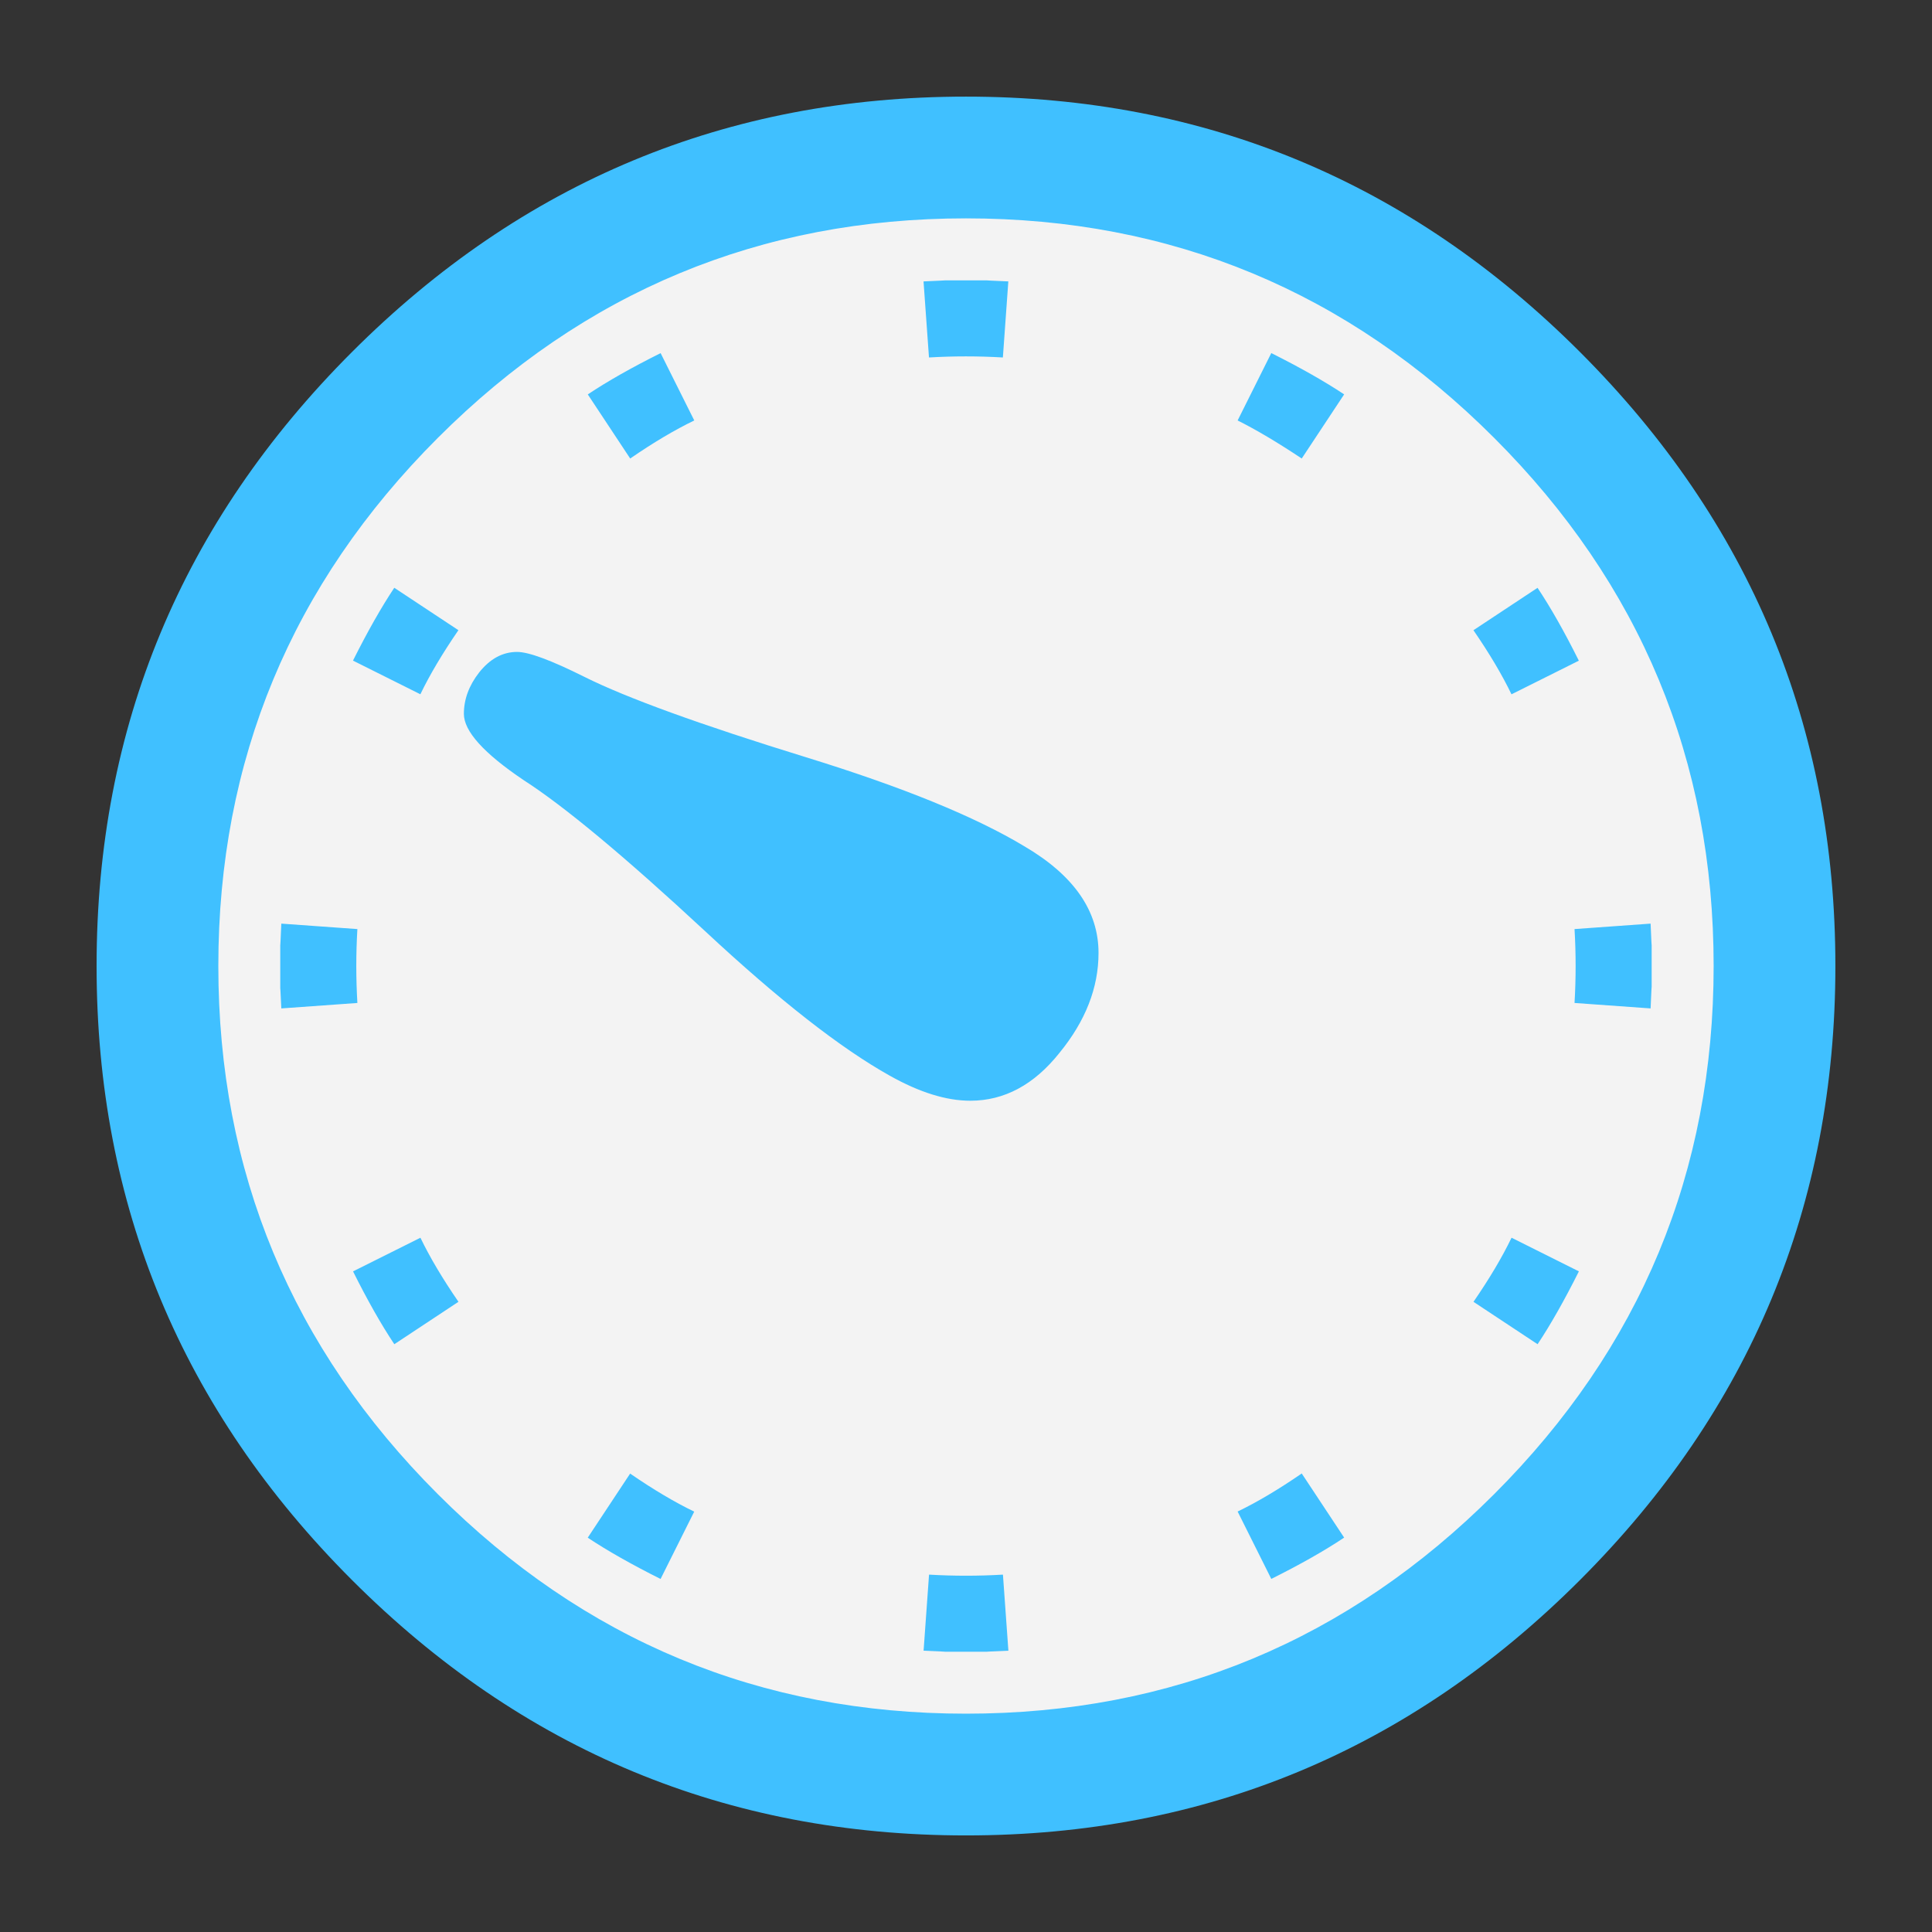 <?xml version="1.0" encoding="UTF-8" standalone="no"?>
<!-- Created with Inkscape (http://www.inkscape.org/) -->

<svg
   xmlns:dc="http://purl.org/dc/elements/1.1/"
   xmlns:cc="http://creativecommons.org/ns#"
   xmlns:rdf="http://www.w3.org/1999/02/22-rdf-syntax-ns#"
   xmlns:svg="http://www.w3.org/2000/svg"
   xmlns="http://www.w3.org/2000/svg"
   xmlns:sodipodi="http://sodipodi.sourceforge.net/DTD/sodipodi-0.dtd"
   xmlns:inkscape="http://www.inkscape.org/namespaces/inkscape"
   width="28.222mm"
   height="28.222mm"
   viewBox="0 0 100 100"
   id="svg2"
   version="1.1"
   inkscape:version="0.91 r13725"
   sodipodi:docname="timer-white.svg">
  <rect x="0" y="0" width="100" height="100" fill="#333333" stroke="none"/>
  <defs
     id="defs4" />
  <sodipodi:namedview
     id="base"
     pagecolor="#ffffff"
     bordercolor="#666666"
     borderopacity="1.0"
     inkscape:pageopacity="0.0"
     inkscape:pageshadow="2"
     inkscape:zoom="2.8"
     inkscape:cx="45.150421"
     inkscape:cy="57.763514"
     inkscape:document-units="px"
     inkscape:current-layer="layer1"
     showgrid="false"
     inkscape:snap-object-midpoints="true"
     fit-margin-top="0"
     fit-margin-left="0"
     fit-margin-right="0"
     fit-margin-bottom="0"
     inkscape:window-width="1285"
     inkscape:window-height="744"
     inkscape:window-x="81"
     inkscape:window-y="24"
     inkscape:window-maximized="1"
     inkscape:object-paths="true"
     inkscape:snap-smooth-nodes="false" />
  <g
     inkscape:label="Livello 1"
     inkscape:groupmode="layer"
     id="layer1"
     transform="translate(-165.089,-273.049)">
    <ellipse
       style="opacity:1;fill:#ffffff;fill-opacity:0.941;fill-rule:evenodd;stroke:none;stroke-width:10;stroke-linecap:round;stroke-linejoin:miter;stroke-miterlimit:4;stroke-dasharray:none;stroke-dashoffset:0;stroke-opacity:0"
       id="path4135"
       cx="215.051"
       cy="323.06"
       rx="41.747"
       ry="41.773" />
    <g
       style="font-style:normal;font-weight:normal;font-size:40px;line-height:125%;font-family:Sans;letter-spacing:0px;word-spacing:0px;fill:#40c0ff;fill-opacity:1;stroke:none;stroke-width:1px;stroke-linecap:butt;stroke-linejoin:miter;stroke-opacity:1"
       id="text4136"
       transform="matrix(2.88,0,0,2.88,-319.768,-691.931)">
      <path
         d="m 201.339,352.424 q 0,6.445 -4.59,11.035 -4.59,4.59 -11.035,4.59 -6.445,0 -11.035,-4.59 -4.59,-4.59 -4.59,-11.035 0,-6.445 4.59,-11.035 4.59,-4.59 11.035,-4.59 6.445,0 11.035,4.59 4.59,4.59 4.59,11.035 z m -2.188,0 q 0,-5.547 -3.945,-9.492 -3.945,-3.945 -9.492,-3.945 -5.547,0 -9.492,3.945 -3.945,3.945 -3.945,9.492 0,5.547 3.945,9.492 3.945,3.945 9.492,3.945 5.547,0 9.492,-3.945 3.945,-3.945 3.945,-9.492 z m -6.641,-10.273 -0.762,1.152 q -0.645,-0.43 -1.152,-0.684 l 0.605,-1.211 q 0.781,0.391 1.309,0.742 z m 4.219,4.785 -1.211,0.605 q -0.254,-0.527 -0.684,-1.152 l 1.152,-0.762 q 0.352,0.527 0.742,1.309 z m -10.254,-6.816 -0.098,1.367 q -0.664,-0.039 -1.328,0 l -0.098,-1.367 q 0.449,-0.019 0.371,-0.019 l 0.781,0 q -0.078,0 0.371,0.019 z m 11.562,12.695 q 0,-0.078 -0.019,0.371 l -1.367,-0.098 q 0.039,-0.664 0,-1.328 l 1.367,-0.098 q 0.019,0.449 0.019,0.371 l 0,0.781 z M 180.831,342.619 q -0.527,0.254 -1.152,0.684 l -0.762,-1.152 q 0.527,-0.352 1.309,-0.742 l 0.605,1.211 z m 15.898,15.293 q -0.391,0.781 -0.742,1.309 l -1.152,-0.762 q 0.43,-0.625 0.684,-1.152 l 1.211,0.605 z m -8.633,-5.723 q 0,0.938 -0.703,1.797 -0.684,0.859 -1.602,0.859 -0.645,0 -1.445,-0.449 -1.328,-0.742 -3.32,-2.598 -2.168,-2.012 -3.262,-2.715 -1.074,-0.723 -1.074,-1.191 0,-0.391 0.273,-0.742 0.293,-0.371 0.684,-0.371 0.312,0 1.211,0.449 1.133,0.566 3.984,1.445 2.598,0.801 3.926,1.602 1.328,0.781 1.328,1.914 z m -11.504,-5.801 q -0.43,0.625 -0.684,1.152 l -1.211,-0.605 q 0.391,-0.781 0.742,-1.309 l 1.152,0.762 z m 15.918,16.309 q -0.527,0.352 -1.309,0.742 l -0.605,-1.211 q 0.527,-0.254 1.152,-0.684 l 0.762,1.152 z m -17.734,-9.609 -1.367,0.098 q -0.019,-0.41 -0.019,-0.352 l 0,-0.801 q 0,0.078 0.019,-0.371 l 1.367,0.098 q -0.039,0.664 0,1.328 z m 11.699,11.641 q -0.449,0.019 -0.371,0.019 l -0.781,0 q 0.078,0 -0.371,-0.019 l 0.098,-1.367 q 0.664,0.039 1.328,0 l 0.098,1.367 z m -9.883,-6.27 -1.152,0.762 q -0.352,-0.527 -0.742,-1.309 l 1.211,-0.605 q 0.254,0.527 0.684,1.152 z m 4.238,3.77 -0.605,1.211 q -0.781,-0.391 -1.309,-0.742 l 0.762,-1.152 q 0.625,0.43 1.152,0.684 z"
         style="fill:#40c0ff;fill-opacity:1"
         id="path4141"
         inkscape:connector-curvature="0" />
    </g>
  </g>
</svg>
